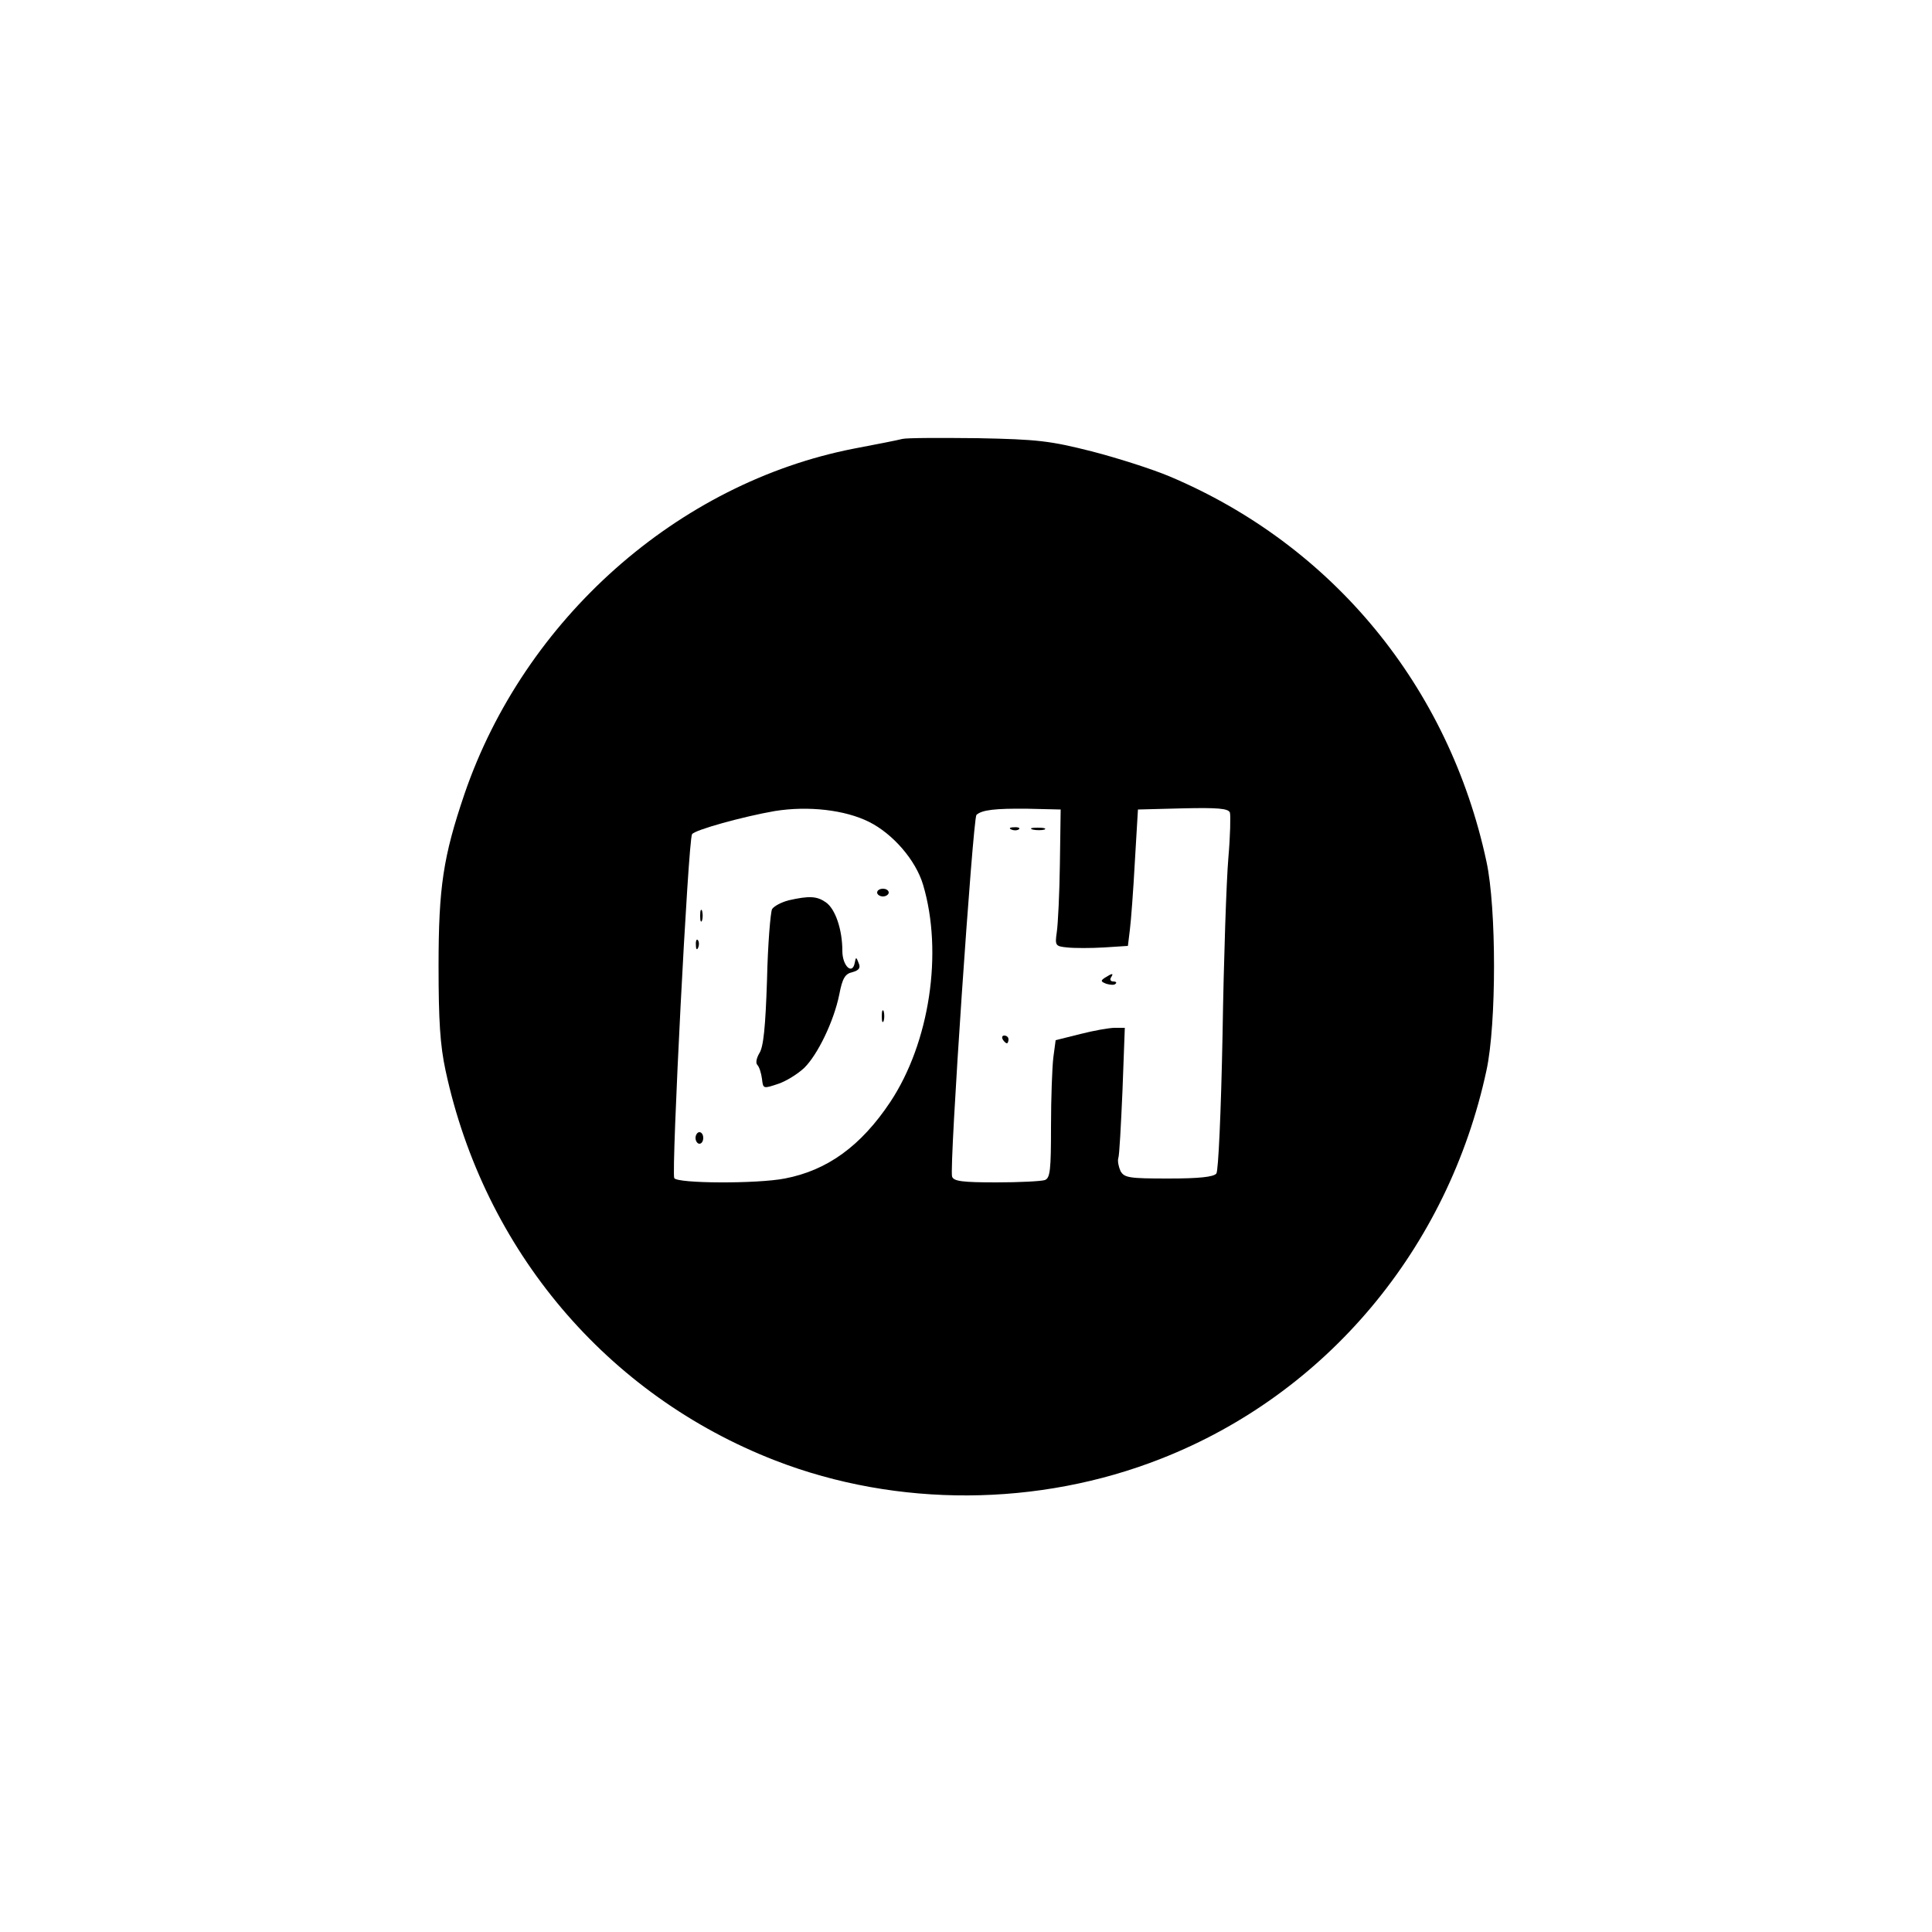 <?xml version="1.0" standalone="no"?>
<!DOCTYPE svg PUBLIC "-//W3C//DTD SVG 20010904//EN"
 "http://www.w3.org/TR/2001/REC-SVG-20010904/DTD/svg10.dtd">
<svg version="1.0" xmlns="http://www.w3.org/2000/svg"
 width="500pt" height="500pt" viewBox="0 0 500 500"
 preserveAspectRatio="xMidYMid meet">

<g transform="translate(0,500) scale(0.1,-0.1)"
fill="#000000" stroke="none">
<path d="M2335 3864 c-11 -3 -67 -14 -125 -25 -456 -89 -853 -441 -1008 -894
-55 -162 -67 -241 -67 -445 0 -141 4 -205 18 -270 100 -466 418 -841 854
-1010 315 -122 681 -120 998 5 428 168 743 544 842 1005 26 120 26 420 0 540
-97 453 -398 819 -820 997 -45 19 -136 48 -202 65 -107 27 -139 31 -295 34
-96 1 -184 1 -195 -2z m-86 -991 c62 -31 121 -99 140 -163 52 -175 17 -408
-85 -562 -76 -114 -163 -177 -273 -198 -72 -14 -278 -13 -286 1 -8 12 36 875
46 890 6 11 133 46 214 60 87 14 182 3 244 -28z m494 -108 c-1 -77 -5 -157 -8
-177 -5 -35 -4 -37 27 -40 18 -2 61 -2 95 0 l62 4 5 41 c3 23 9 103 13 177 l8
135 116 3 c89 2 118 0 122 -11 2 -7 1 -60 -4 -117 -5 -58 -12 -262 -15 -455
-4 -207 -11 -355 -16 -362 -7 -9 -45 -13 -124 -13 -102 0 -114 2 -124 19 -5
11 -8 26 -6 33 3 7 7 86 11 176 l6 162 -26 0 c-14 0 -54 -7 -89 -16 l-64 -16
-6 -45 c-3 -25 -6 -105 -6 -178 0 -112 -2 -134 -16 -139 -9 -3 -65 -6 -125 -6
-89 0 -111 3 -115 15 -8 20 54 927 63 936 14 13 48 17 133 16 l85 -2 -2 -140z"/>
<path d="M2270 2690 c0 -5 7 -10 15 -10 8 0 15 5 15 10 0 6 -7 10 -15 10 -8 0
-15 -4 -15 -10z"/>
<path d="M2041 2670 c-19 -5 -38 -15 -43 -23 -4 -9 -11 -91 -13 -184 -4 -120
-9 -173 -20 -189 -7 -12 -10 -25 -5 -30 5 -5 10 -21 12 -36 3 -26 3 -26 42
-13 21 7 51 26 67 41 35 34 77 121 91 190 8 42 15 54 34 58 17 5 22 11 16 24
-6 16 -7 16 -10 0 -6 -32 -32 -8 -32 31 0 55 -18 109 -43 126 -23 16 -43 17
-96 5z"/>
<path d="M1812 2630 c0 -14 2 -19 5 -12 2 6 2 18 0 25 -3 6 -5 1 -5 -13z"/>
<path d="M1801 2554 c0 -11 3 -14 6 -6 3 7 2 16 -1 19 -3 4 -6 -2 -5 -13z"/>
<path d="M2282 2370 c0 -14 2 -19 5 -12 2 6 2 18 0 25 -3 6 -5 1 -5 -13z"/>
<path d="M1800 2055 c0 -8 5 -15 10 -15 6 0 10 7 10 15 0 8 -4 15 -10 15 -5 0
-10 -7 -10 -15z"/>
<path d="M2618 2853 c7 -3 16 -2 19 1 4 3 -2 6 -13 5 -11 0 -14 -3 -6 -6z"/>
<path d="M2673 2853 c9 -2 23 -2 30 0 6 3 -1 5 -18 5 -16 0 -22 -2 -12 -5z"/>
<path d="M2860 2470 c-12 -8 -12 -10 3 -16 10 -3 21 -4 24 0 4 3 1 6 -6 6 -7
0 -9 5 -6 10 8 12 4 12 -15 0z"/>
<path d="M2595 2310 c3 -5 8 -10 11 -10 2 0 4 5 4 10 0 6 -5 10 -11 10 -5 0
-7 -4 -4 -10z"/>
</g>
</svg>
